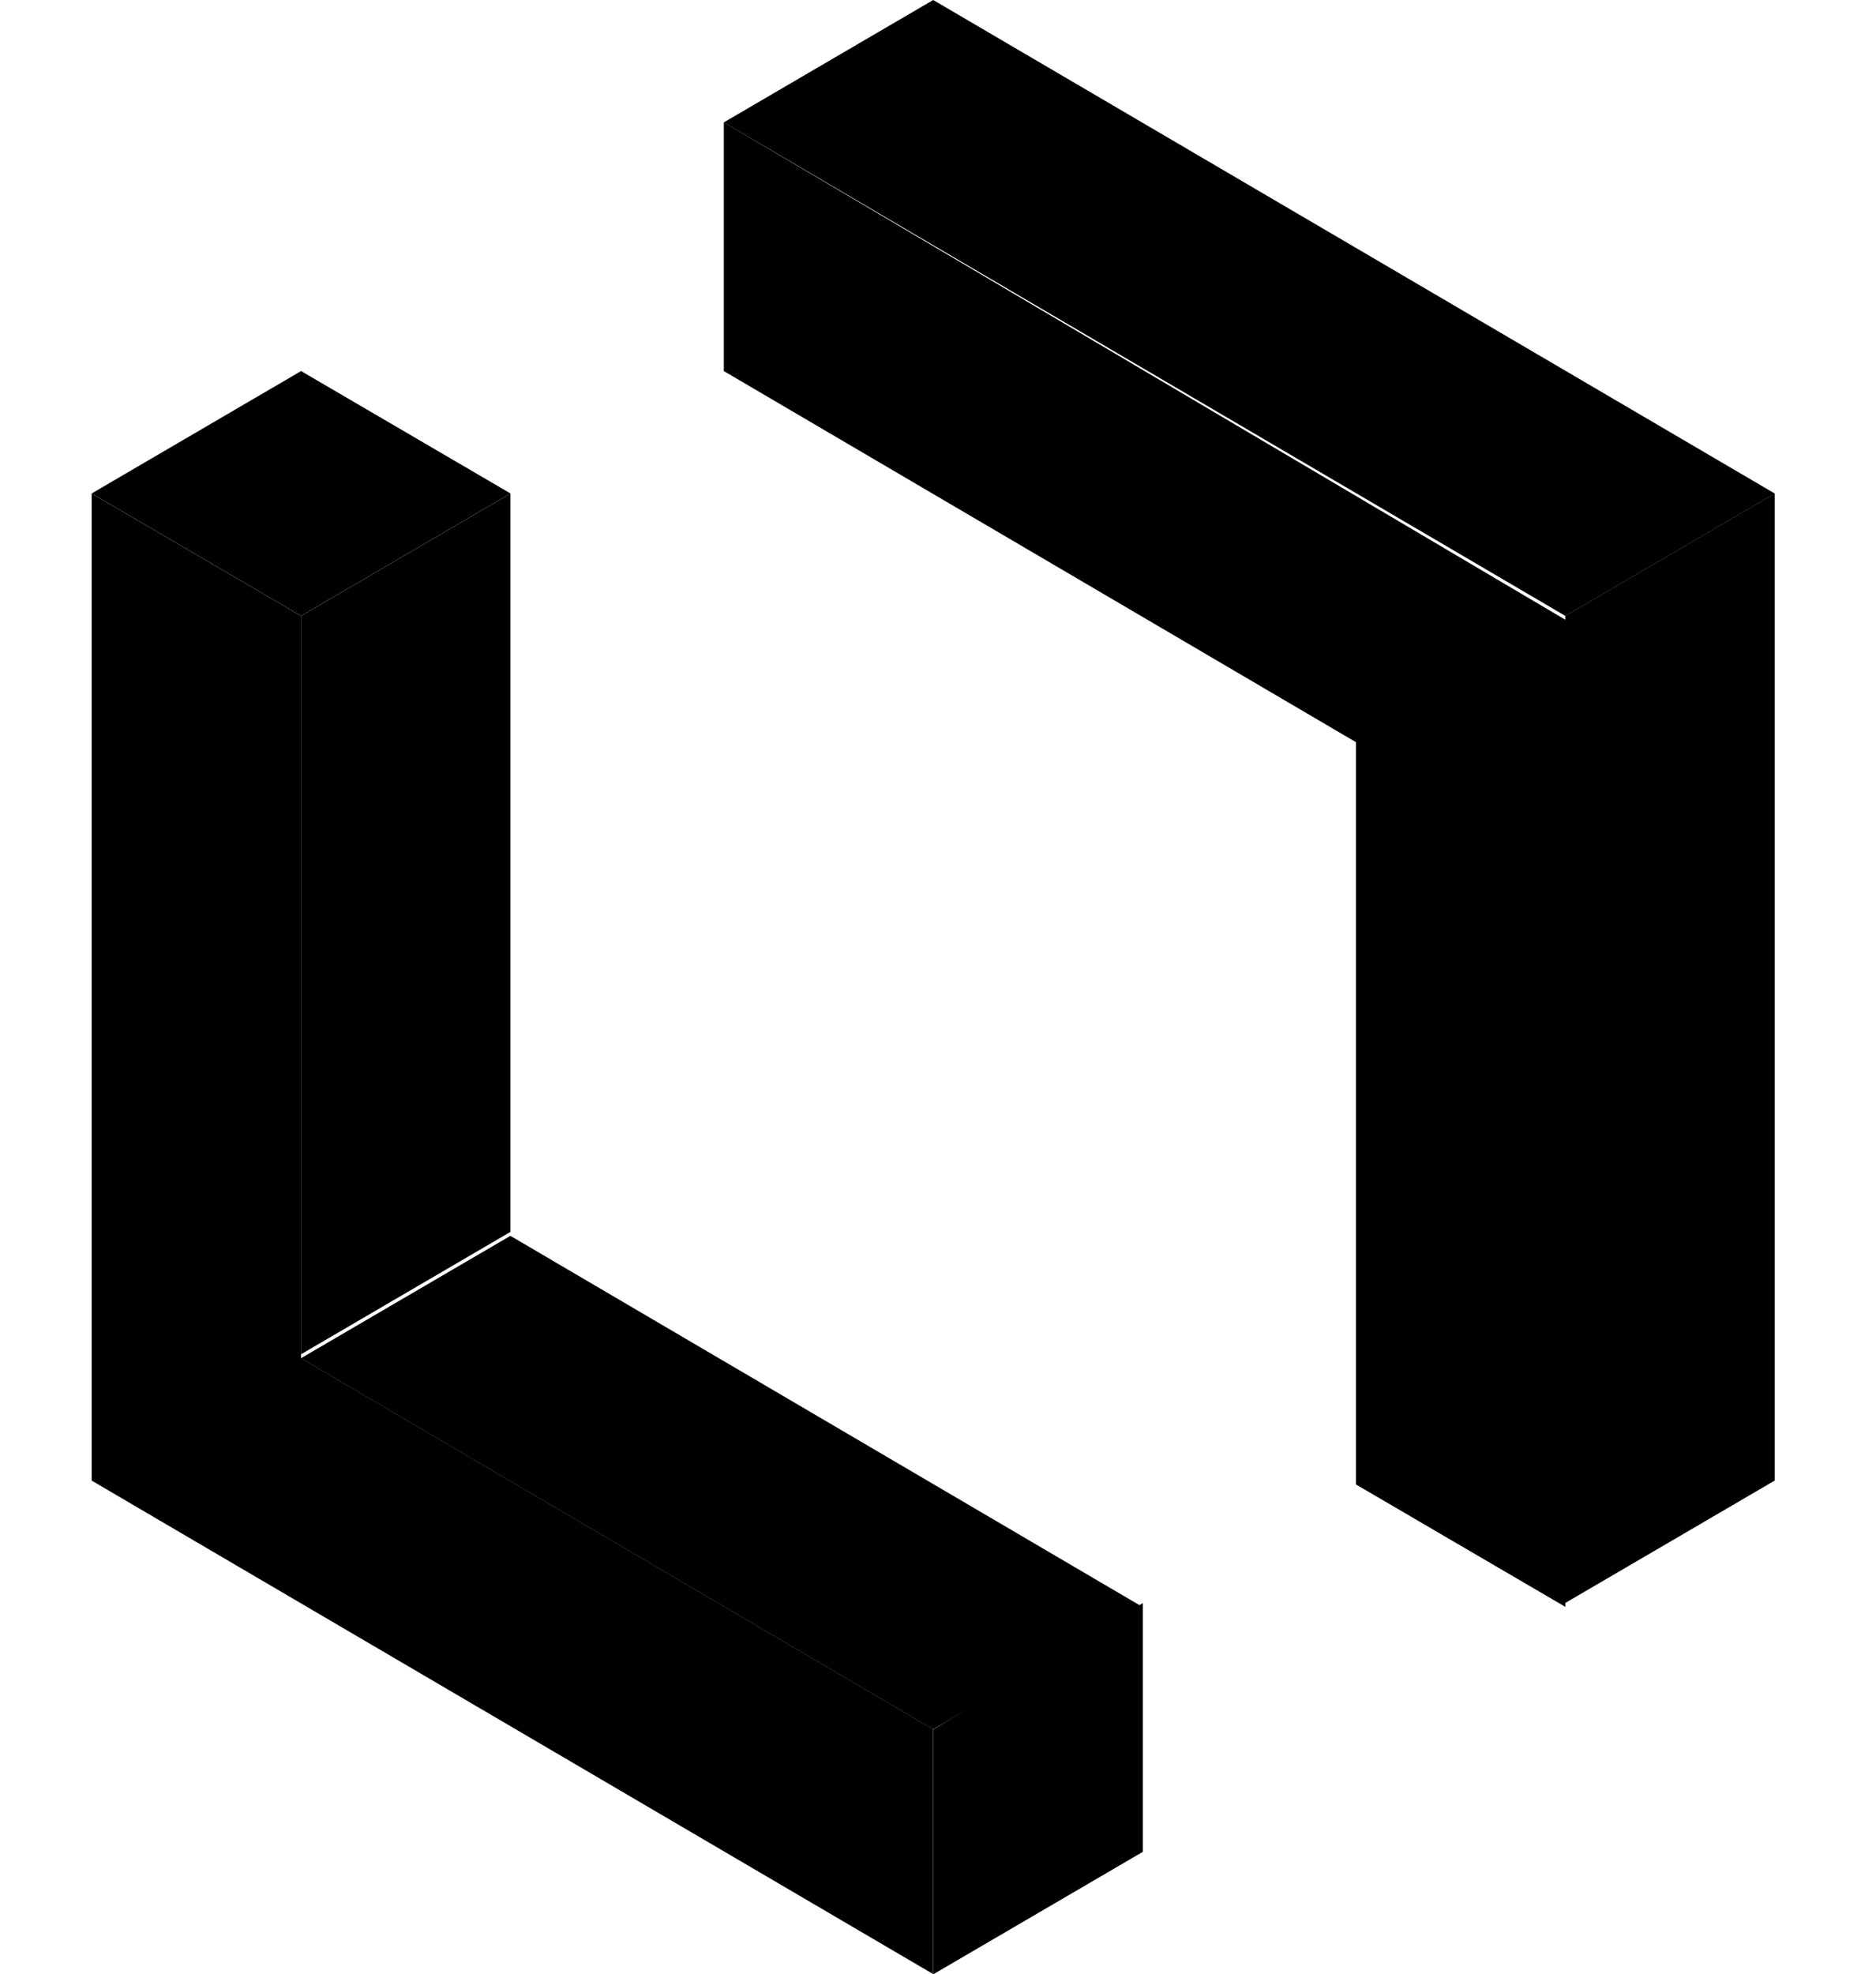 <svg width="96" height="101" viewBox="0 0 96 101" fill="none" xmlns="http://www.w3.org/2000/svg">
<g clip-path="url(#clip0_1330_9974)">
<path d="M4.691 25.25L4.691 75.749L47.757 100.999V88.475L15.407 69.487L15.407 31.512L4.691 25.25Z" fill="#F96B13" style="fill:#F96B13;fill:color(display-p3 0.977 0.42 0.074);fill-opacity:1;"/>
<path d="M80.098 31.512V82.011L90.814 75.749V25.25L80.098 31.512Z" fill="#CC4E00" style="fill:#CC4E00;fill:color(display-p3 0.8 0.306 0);fill-opacity:1;"/>
<path d="M37.039 6.262L80.105 31.512L90.82 25.25L47.755 0L37.039 6.262Z" fill="#FFCA73" style="fill:#FFCA73;fill:color(display-p3 1 0.792 0.451);fill-opacity:1;"/>
<path d="M4.691 25.246L15.407 31.508L26.123 25.246L15.407 18.984L4.691 25.246Z" fill="#FFCA73" style="fill:#FFCA73;fill:color(display-p3 1 0.792 0.451);fill-opacity:1;"/>
<path d="M15.406 31.512L15.406 69.285L26.122 63.024V25.25L15.406 31.512Z" fill="#CC4E00" style="fill:#CC4E00;fill:color(display-p3 0.8 0.306 0);fill-opacity:1;"/>
<path d="M47.766 88.48V101.003L58.481 94.742V82.016L47.766 88.48Z" fill="#CC4E00" style="fill:#CC4E00;fill:color(display-p3 0.8 0.306 0);fill-opacity:1;"/>
<path d="M15.402 69.489L47.752 88.476L58.468 82.214L26.118 63.227L15.402 69.489Z" fill="#FFCA73" style="fill:#FFCA73;fill:color(display-p3 1 0.792 0.451);fill-opacity:1;"/>
<path d="M37.039 6.258V18.984L69.389 37.971V75.947L80.105 82.209V31.709L37.039 6.258Z" fill="#F96B13" style="fill:#F96B13;fill:color(display-p3 0.977 0.42 0.074);fill-opacity:1;"/>
</g>
<defs>
<clipPath id="clip0_1330_9974">
<rect width="95" height="101" fill="white" style="fill:white;fill-opacity:1;" transform="translate(0.266)"/>
</clipPath>
</defs>
</svg>
